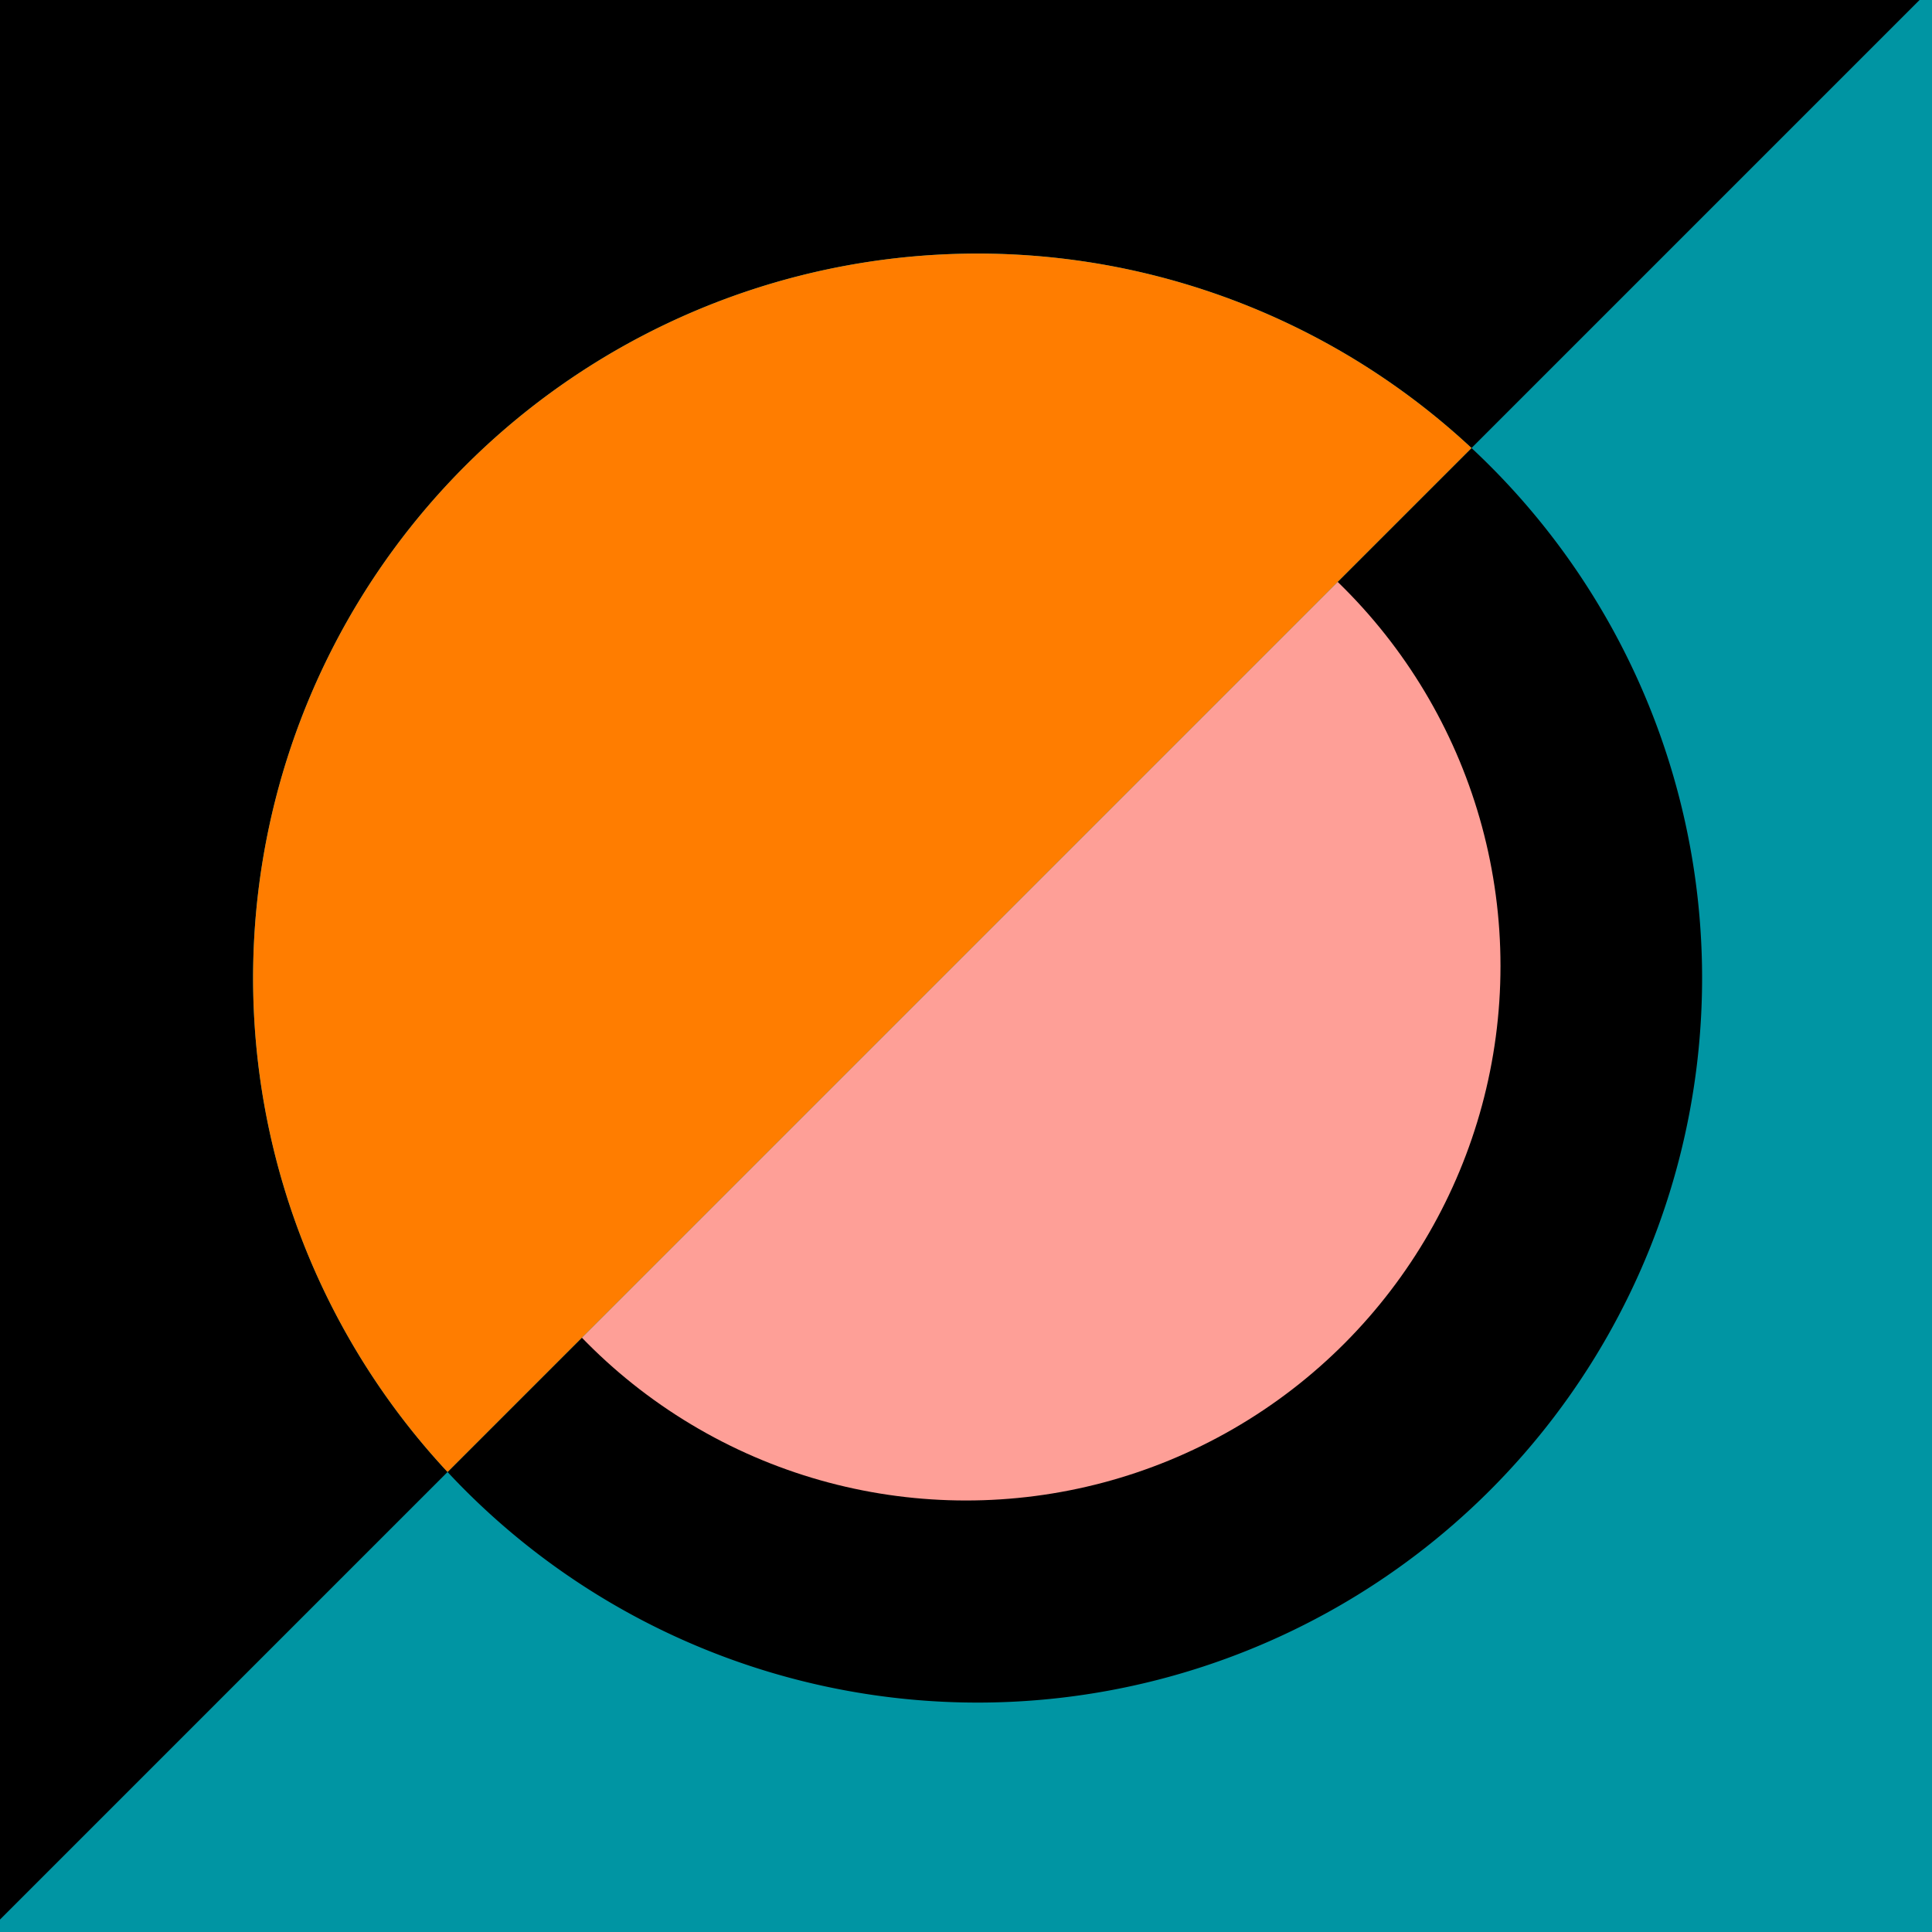 <svg xmlns="http://www.w3.org/2000/svg" viewBox="0 0 200 200"><defs><style>.cls-1{fill:#fe9f97;}.cls-2{fill:#0095a3;}.cls-3{fill:#ff7d00;}</style></defs><title>square03Asset 12</title><g id="Layer_2" data-name="Layer 2"><g id="Layer_6" data-name="Layer 6"><rect width="200" height="200"/><circle class="cls-1" cx="100" cy="100" r="55.33"/><path class="cls-2" d="M46.33,152.38a75,75,0,0,1,106-106Z"/><path class="cls-3" d="M46.33,152.38a75,75,0,0,1,106-106Z"/><path class="cls-2" d="M200,200H0v-1.29l46.33-46.33a75,75,0,1,0,106-106L198.71,0H200Z"/></g></g></svg>